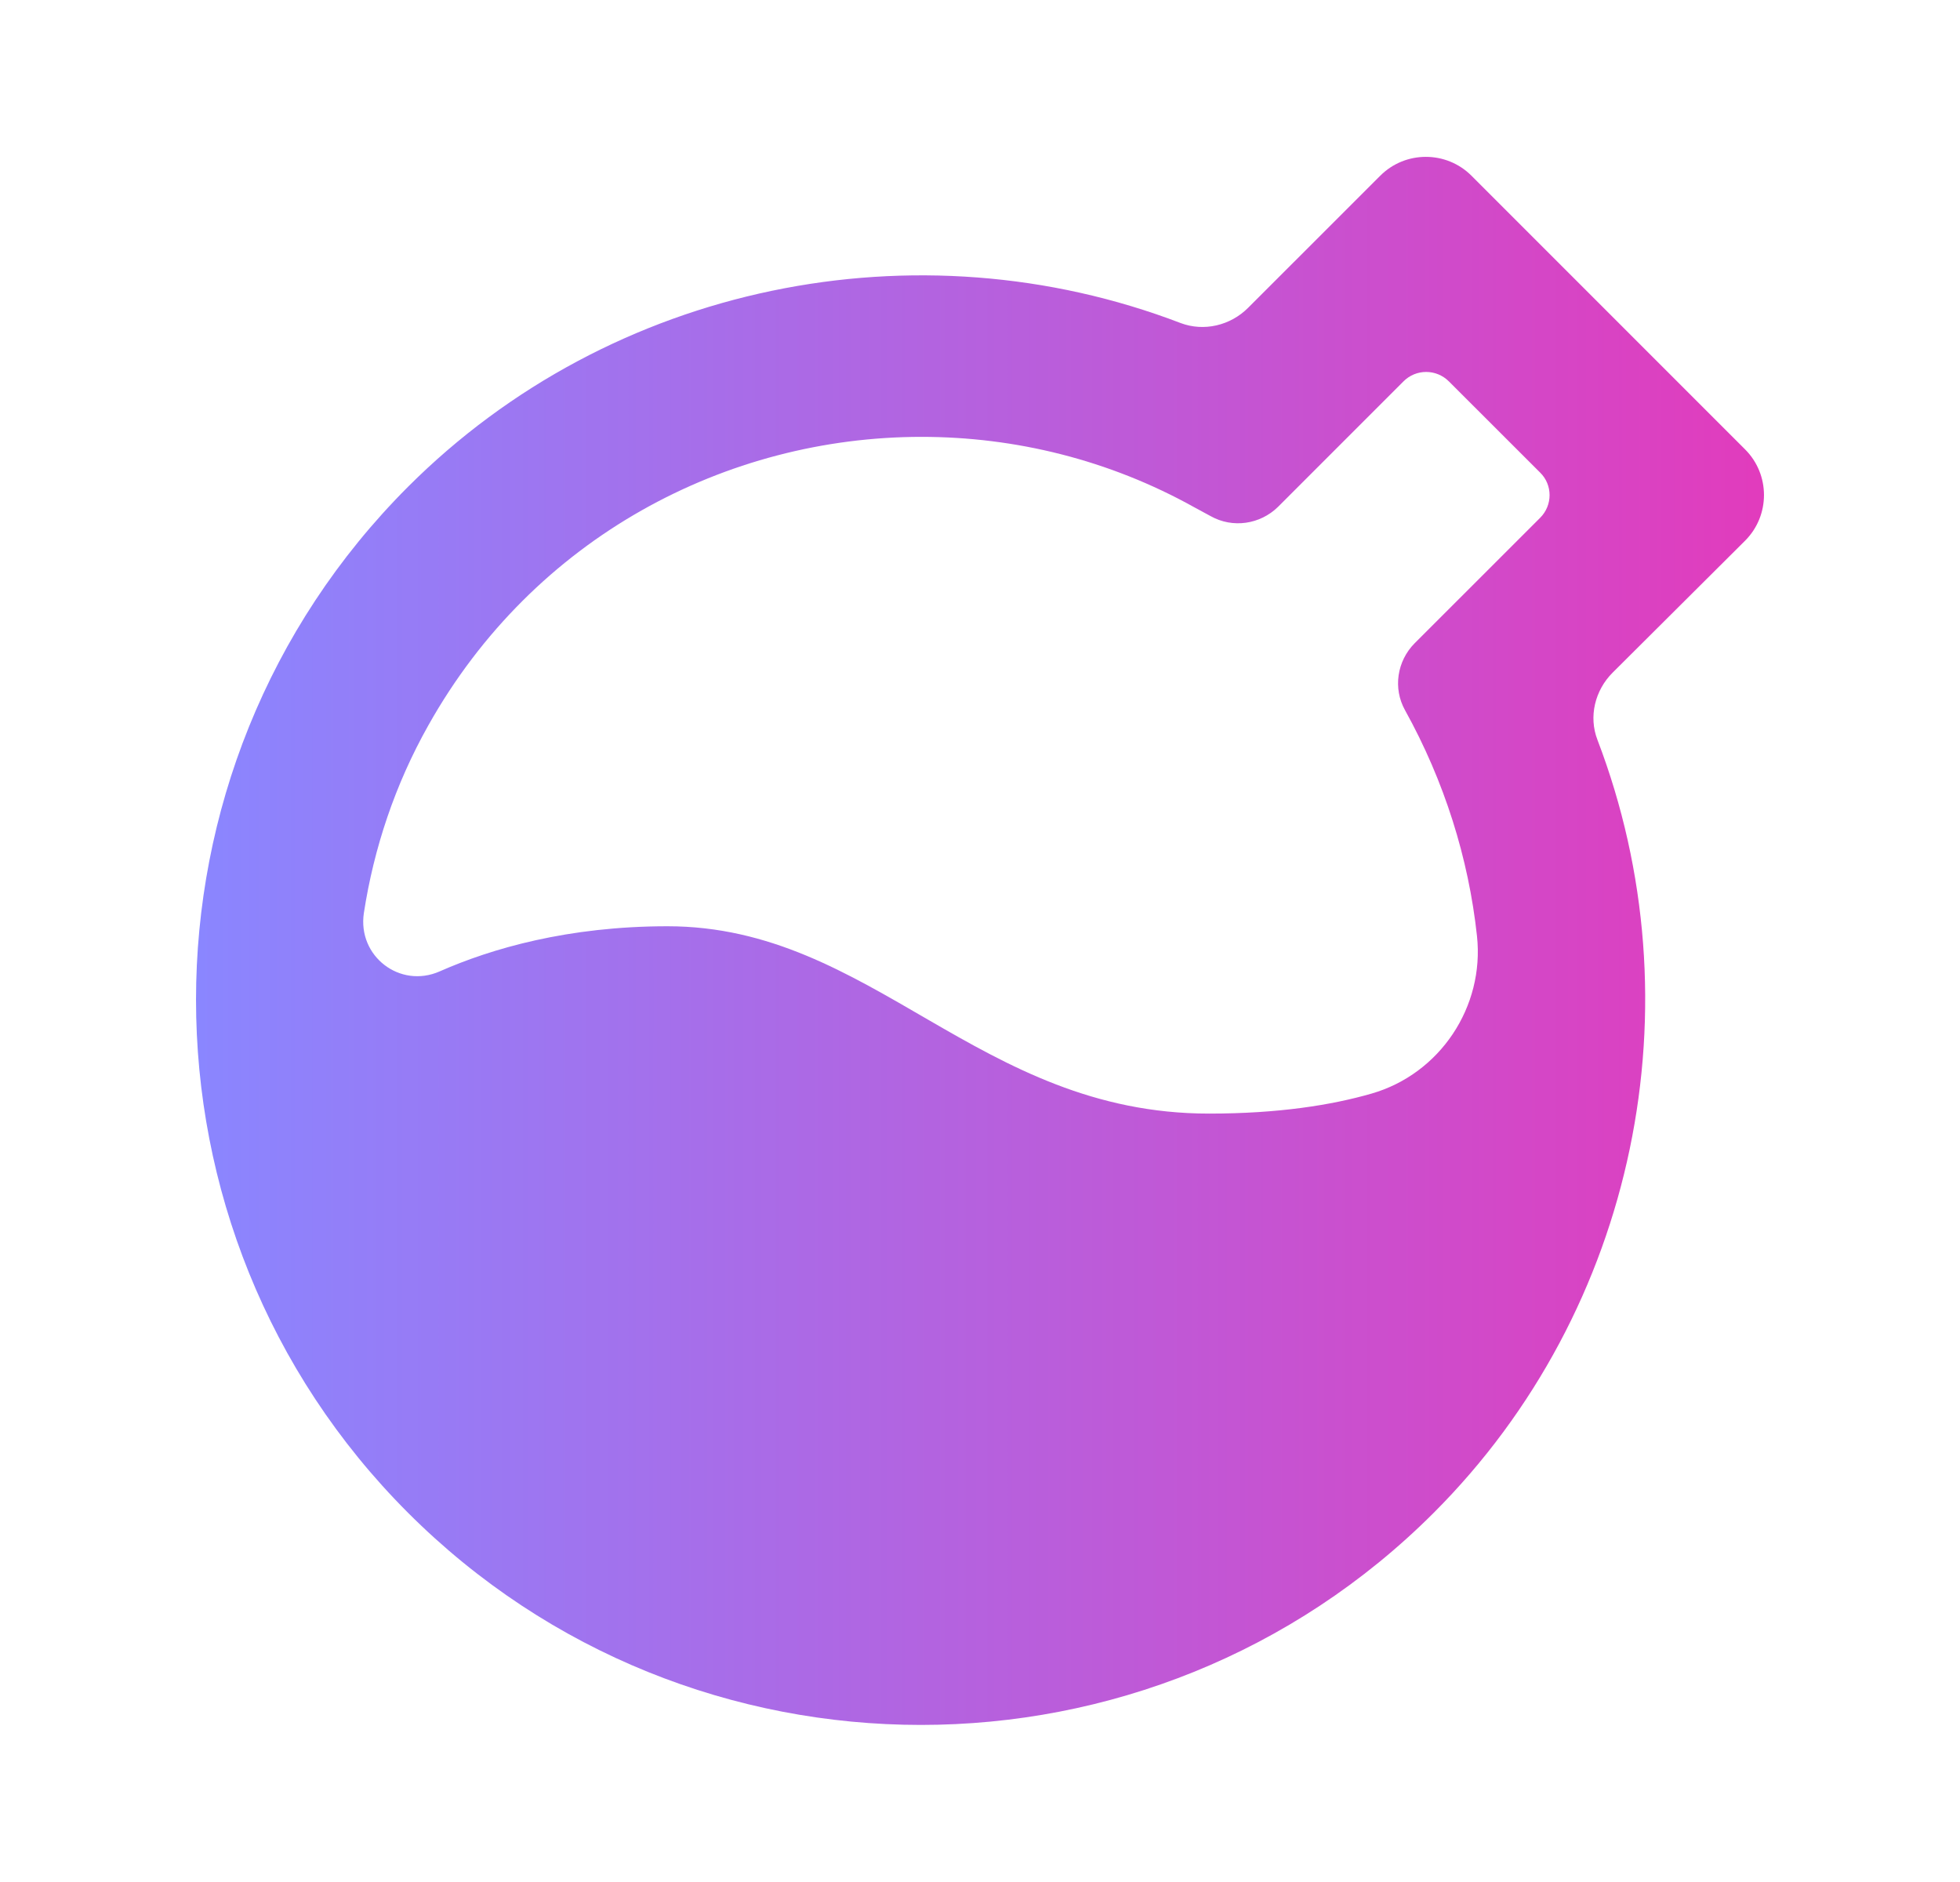 <svg width="25" height="24" viewBox="0 0 25 24" fill="none" xmlns="http://www.w3.org/2000/svg">
<g id="superfluid-osmo 1">
<path id="Vector" d="M22.259 6.895C22.58 6.574 22.58 6.052 22.259 5.731L18.769 2.241C18.448 1.92 17.926 1.92 17.605 2.241L15.919 3.926C15.693 4.152 15.356 4.231 15.06 4.12C11.697 2.833 7.799 3.614 5.204 6.208C1.599 9.814 1.599 15.686 5.204 19.291C7.009 21.096 9.378 21.997 11.746 21.997C14.114 21.997 16.483 21.096 18.288 19.291C20.882 16.697 21.663 12.799 20.376 9.436C20.261 9.14 20.343 8.803 20.57 8.577L22.259 6.895ZM19.645 6.603L18.045 8.202C17.819 8.429 17.765 8.778 17.922 9.058C18.423 9.962 18.732 10.945 18.839 11.936C18.937 12.84 18.366 13.695 17.494 13.946C16.98 14.094 16.302 14.201 15.422 14.201C12.474 14.201 11.129 11.812 8.514 11.812C7.244 11.812 6.269 12.096 5.607 12.388C5.102 12.61 4.559 12.195 4.641 11.644C4.769 10.813 5.04 10.003 5.463 9.251C6.812 6.846 9.271 5.571 11.754 5.571C12.947 5.571 14.147 5.863 15.237 6.471L15.442 6.582C15.722 6.739 16.072 6.689 16.302 6.463L17.901 4.864C18.061 4.703 18.32 4.703 18.481 4.864L19.645 6.027C19.805 6.184 19.805 6.443 19.645 6.603Z" fill="url(#paint0_linear_62_652)"/>
</g>
<defs>
<linearGradient id="paint0_linear_62_652" x1="2.508" y1="11.987" x2="22.495" y2="11.987" gradientUnits="userSpaceOnUse">
<stop stop-color="#8A86FF"/>
<stop offset="0.995" stop-color="#E13CBD"/>
</linearGradient>
</defs>
</svg>
